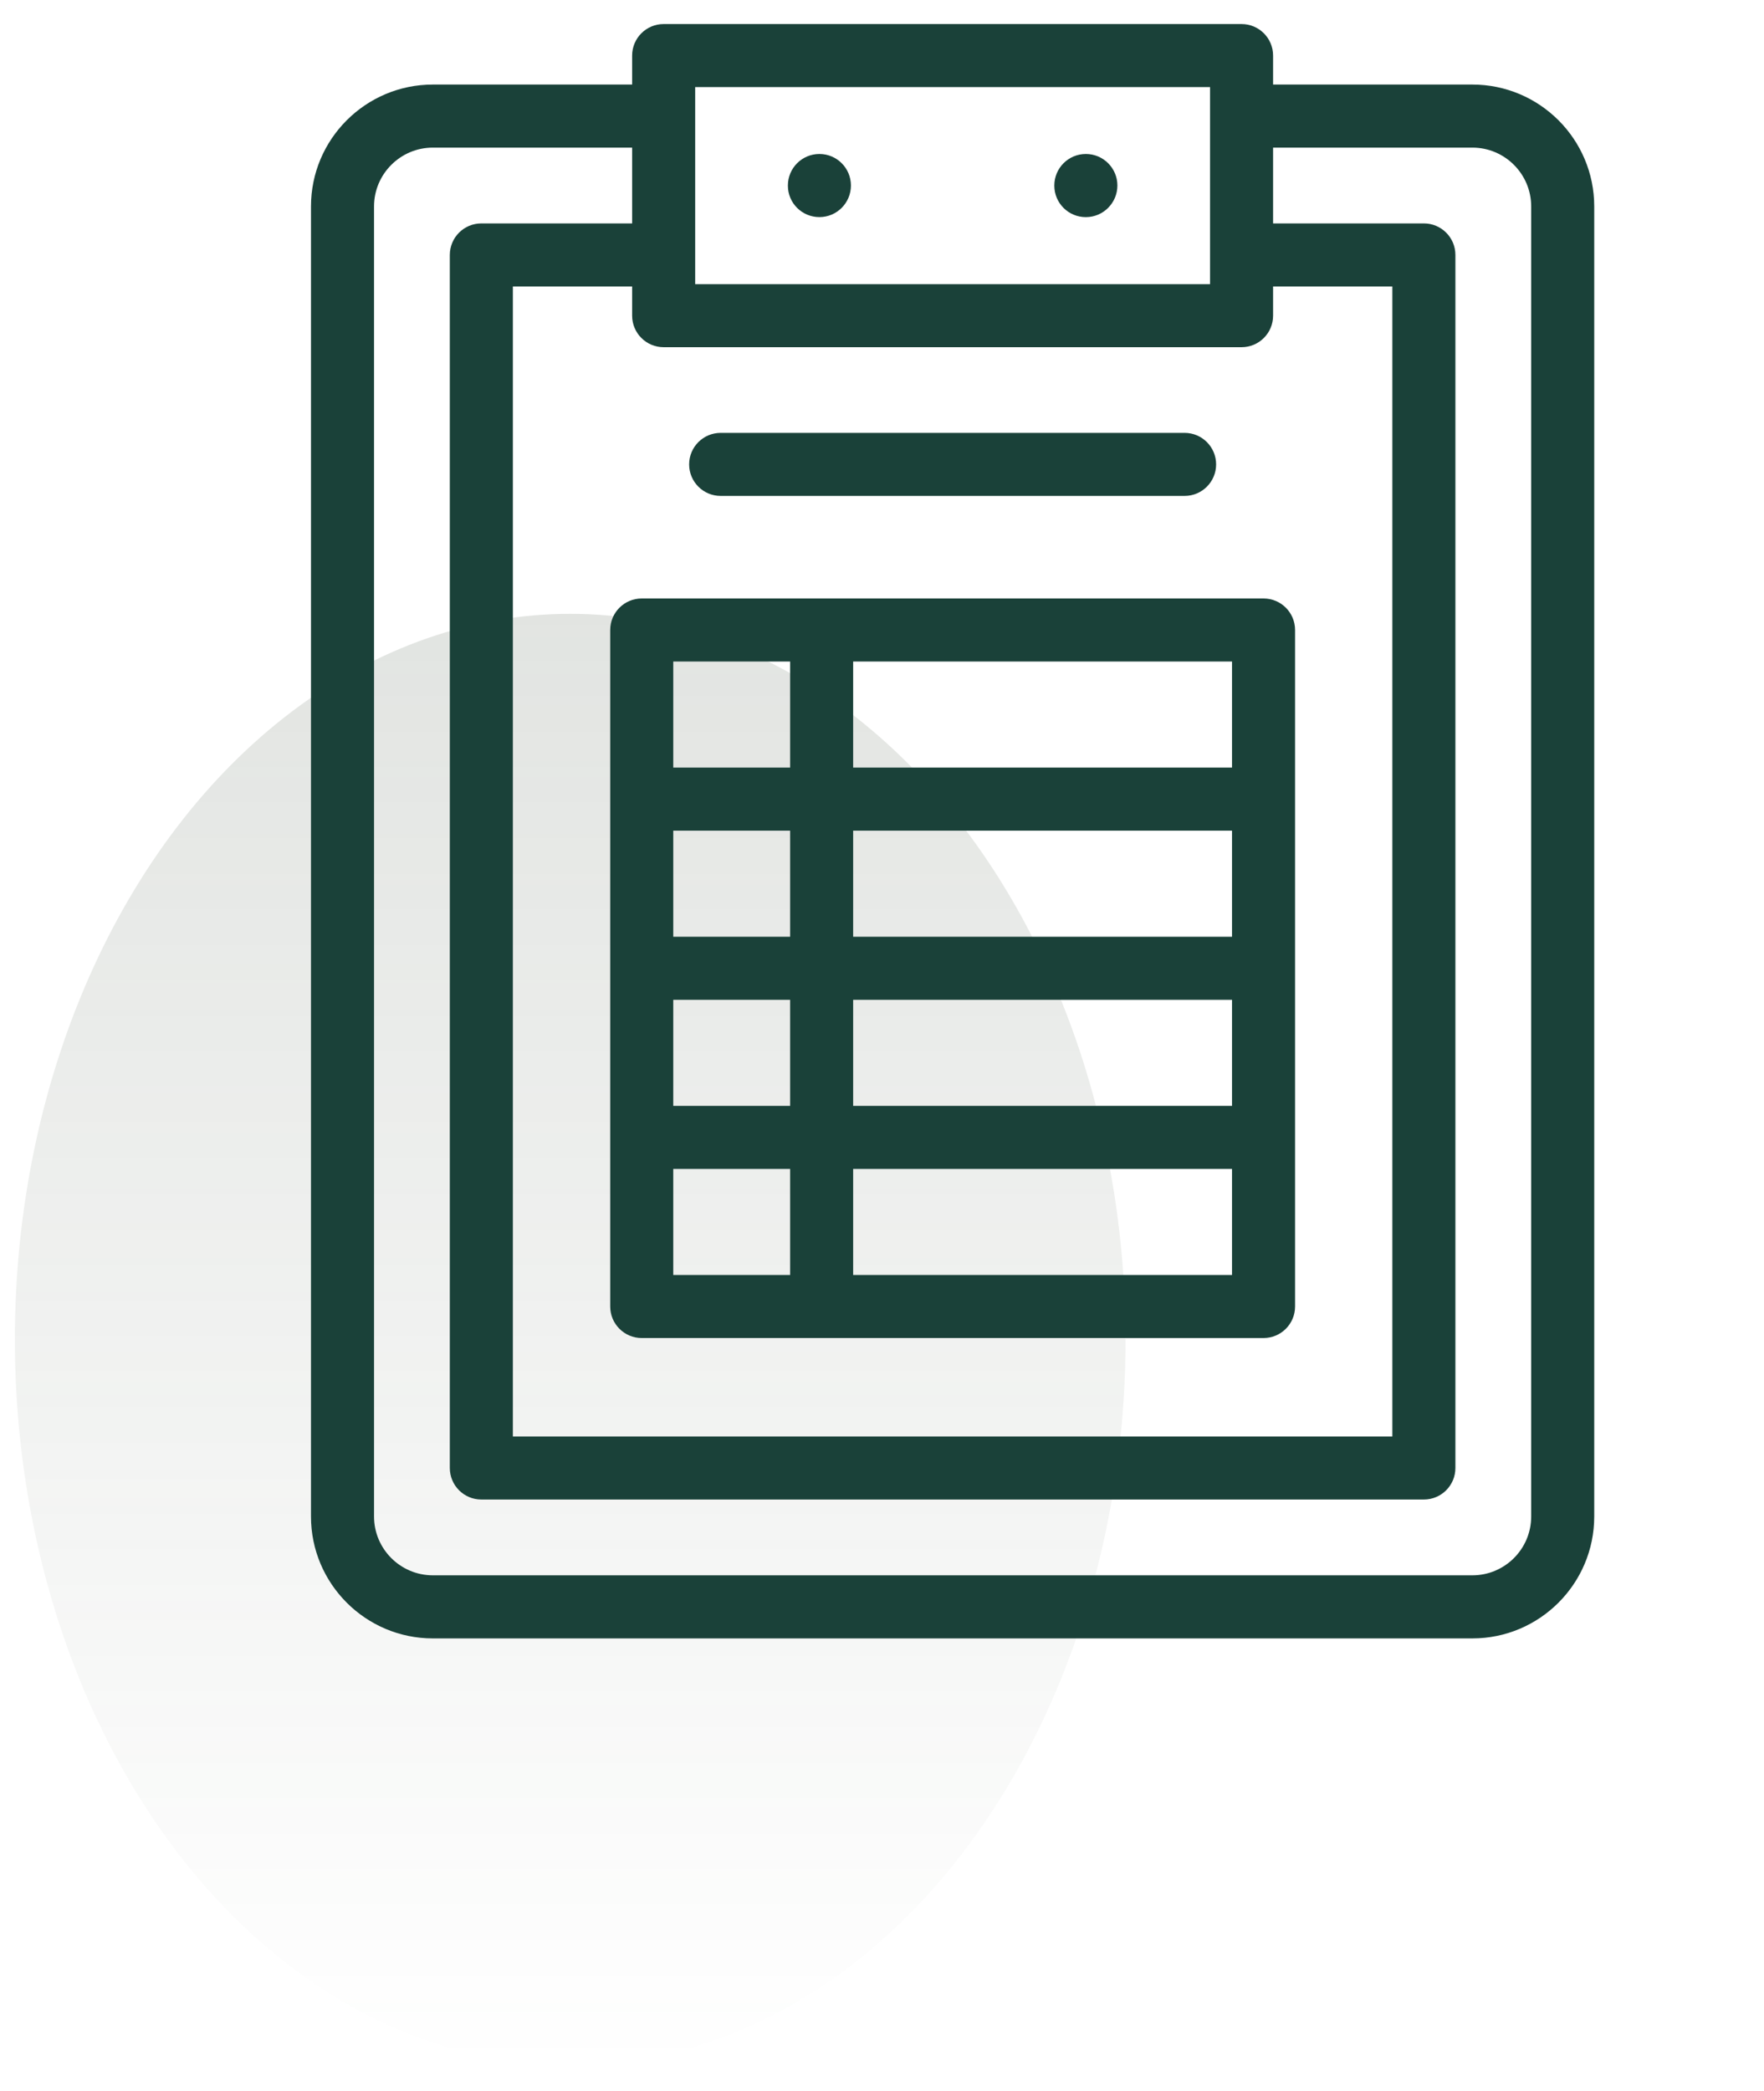 <svg width="54" height="64" viewBox="0 0 54 64" fill="none" xmlns="http://www.w3.org/2000/svg">
<ellipse cx="17.455" cy="40.999" rx="17" ry="22.211" fill="url(#paint0_linear_2270_670)"/>
<g clip-path="url(#clip0_2270_670)">
<path d="M45.072 2.588H38.972V1.701C38.972 1.168 38.54 0.736 38.007 0.736H20.316C19.783 0.736 19.351 1.168 19.351 1.701V2.588H13.251C11.193 2.588 9.52 4.261 9.52 6.319V46.417C9.52 48.474 11.193 50.148 13.251 50.148H45.072C47.13 50.148 48.803 48.474 48.803 46.416V6.319C48.803 4.261 47.13 2.588 45.072 2.588ZM20.316 10.627H38.007C38.54 10.627 38.972 10.195 38.972 9.662V8.768H42.623V43.967H15.7V8.768H19.351V9.662C19.351 10.195 19.783 10.627 20.316 10.627ZM21.281 2.666H37.042V8.697H21.281V2.666ZM46.873 46.416C46.873 47.41 46.066 48.217 45.072 48.217H13.251C12.258 48.217 11.45 47.41 11.45 46.416V6.319C11.45 5.326 12.258 4.518 13.251 4.518H19.351V6.838H14.735C14.202 6.838 13.77 7.27 13.77 7.803V44.932C13.77 45.465 14.202 45.897 14.735 45.897H43.588C44.121 45.897 44.553 45.465 44.553 44.932V7.803C44.553 7.27 44.121 6.838 43.588 6.838H38.972V4.518H45.072C46.066 4.518 46.873 5.326 46.873 6.319V46.416Z" fill="#1A4139"/>
<path d="M18.68 19.283V39.989C18.68 40.522 19.112 40.954 19.645 40.954H38.68C39.213 40.954 39.645 40.522 39.645 39.989V19.283C39.645 18.75 39.213 18.318 38.68 18.318H19.645C19.112 18.318 18.68 18.75 18.68 19.283ZM20.61 30.602H24.187V33.848H20.61V30.602ZM26.117 30.602H37.715V33.848H26.117V30.602ZM37.715 28.672H26.117V25.424H37.715V28.672ZM24.187 28.672H20.61V25.424H24.187V28.672ZM20.61 35.778H24.187V39.024H20.61V35.778ZM26.117 39.024V35.778H37.715V39.024H26.117ZM37.715 23.494H26.117V20.248H37.715V23.494ZM24.187 20.248V23.494H20.61V20.248H24.187Z" fill="#1A4139"/>
<path d="M22.061 15.179H36.263C36.796 15.179 37.228 14.747 37.228 14.214C37.228 13.681 36.796 13.249 36.263 13.249H22.061C21.528 13.249 21.096 13.681 21.096 14.214C21.096 14.747 21.528 15.179 22.061 15.179Z" fill="#1A4139"/>
<path d="M33.24 6.646C33.773 6.646 34.206 6.211 34.206 5.678C34.206 5.145 33.773 4.713 33.24 4.713C32.707 4.713 32.275 5.145 32.275 5.678V5.683C32.275 6.216 32.707 6.646 33.24 6.646Z" fill="#1A4139"/>
<path d="M25.084 6.645C25.617 6.645 26.049 6.211 26.049 5.678C26.049 5.145 25.617 4.713 25.084 4.713C24.551 4.713 24.119 5.145 24.119 5.678V5.683C24.119 6.216 24.551 6.645 25.084 6.645Z" fill="#1A4139"/>
</g>
<defs>
<linearGradient id="paint0_linear_2270_670" x1="17.455" y1="18.788" x2="17.455" y2="63.21" gradientUnits="userSpaceOnUse">
<stop stop-color="#495846" stop-opacity="0.16"/>
<stop offset="1" stop-color="#495846" stop-opacity="0"/>
</linearGradient>
<clipPath id="clip0_2270_670">
<rect width="49.411" height="49.411" fill="white" transform="translate(4.455 0.736)"/>
</clipPath>
</defs>
</svg>
